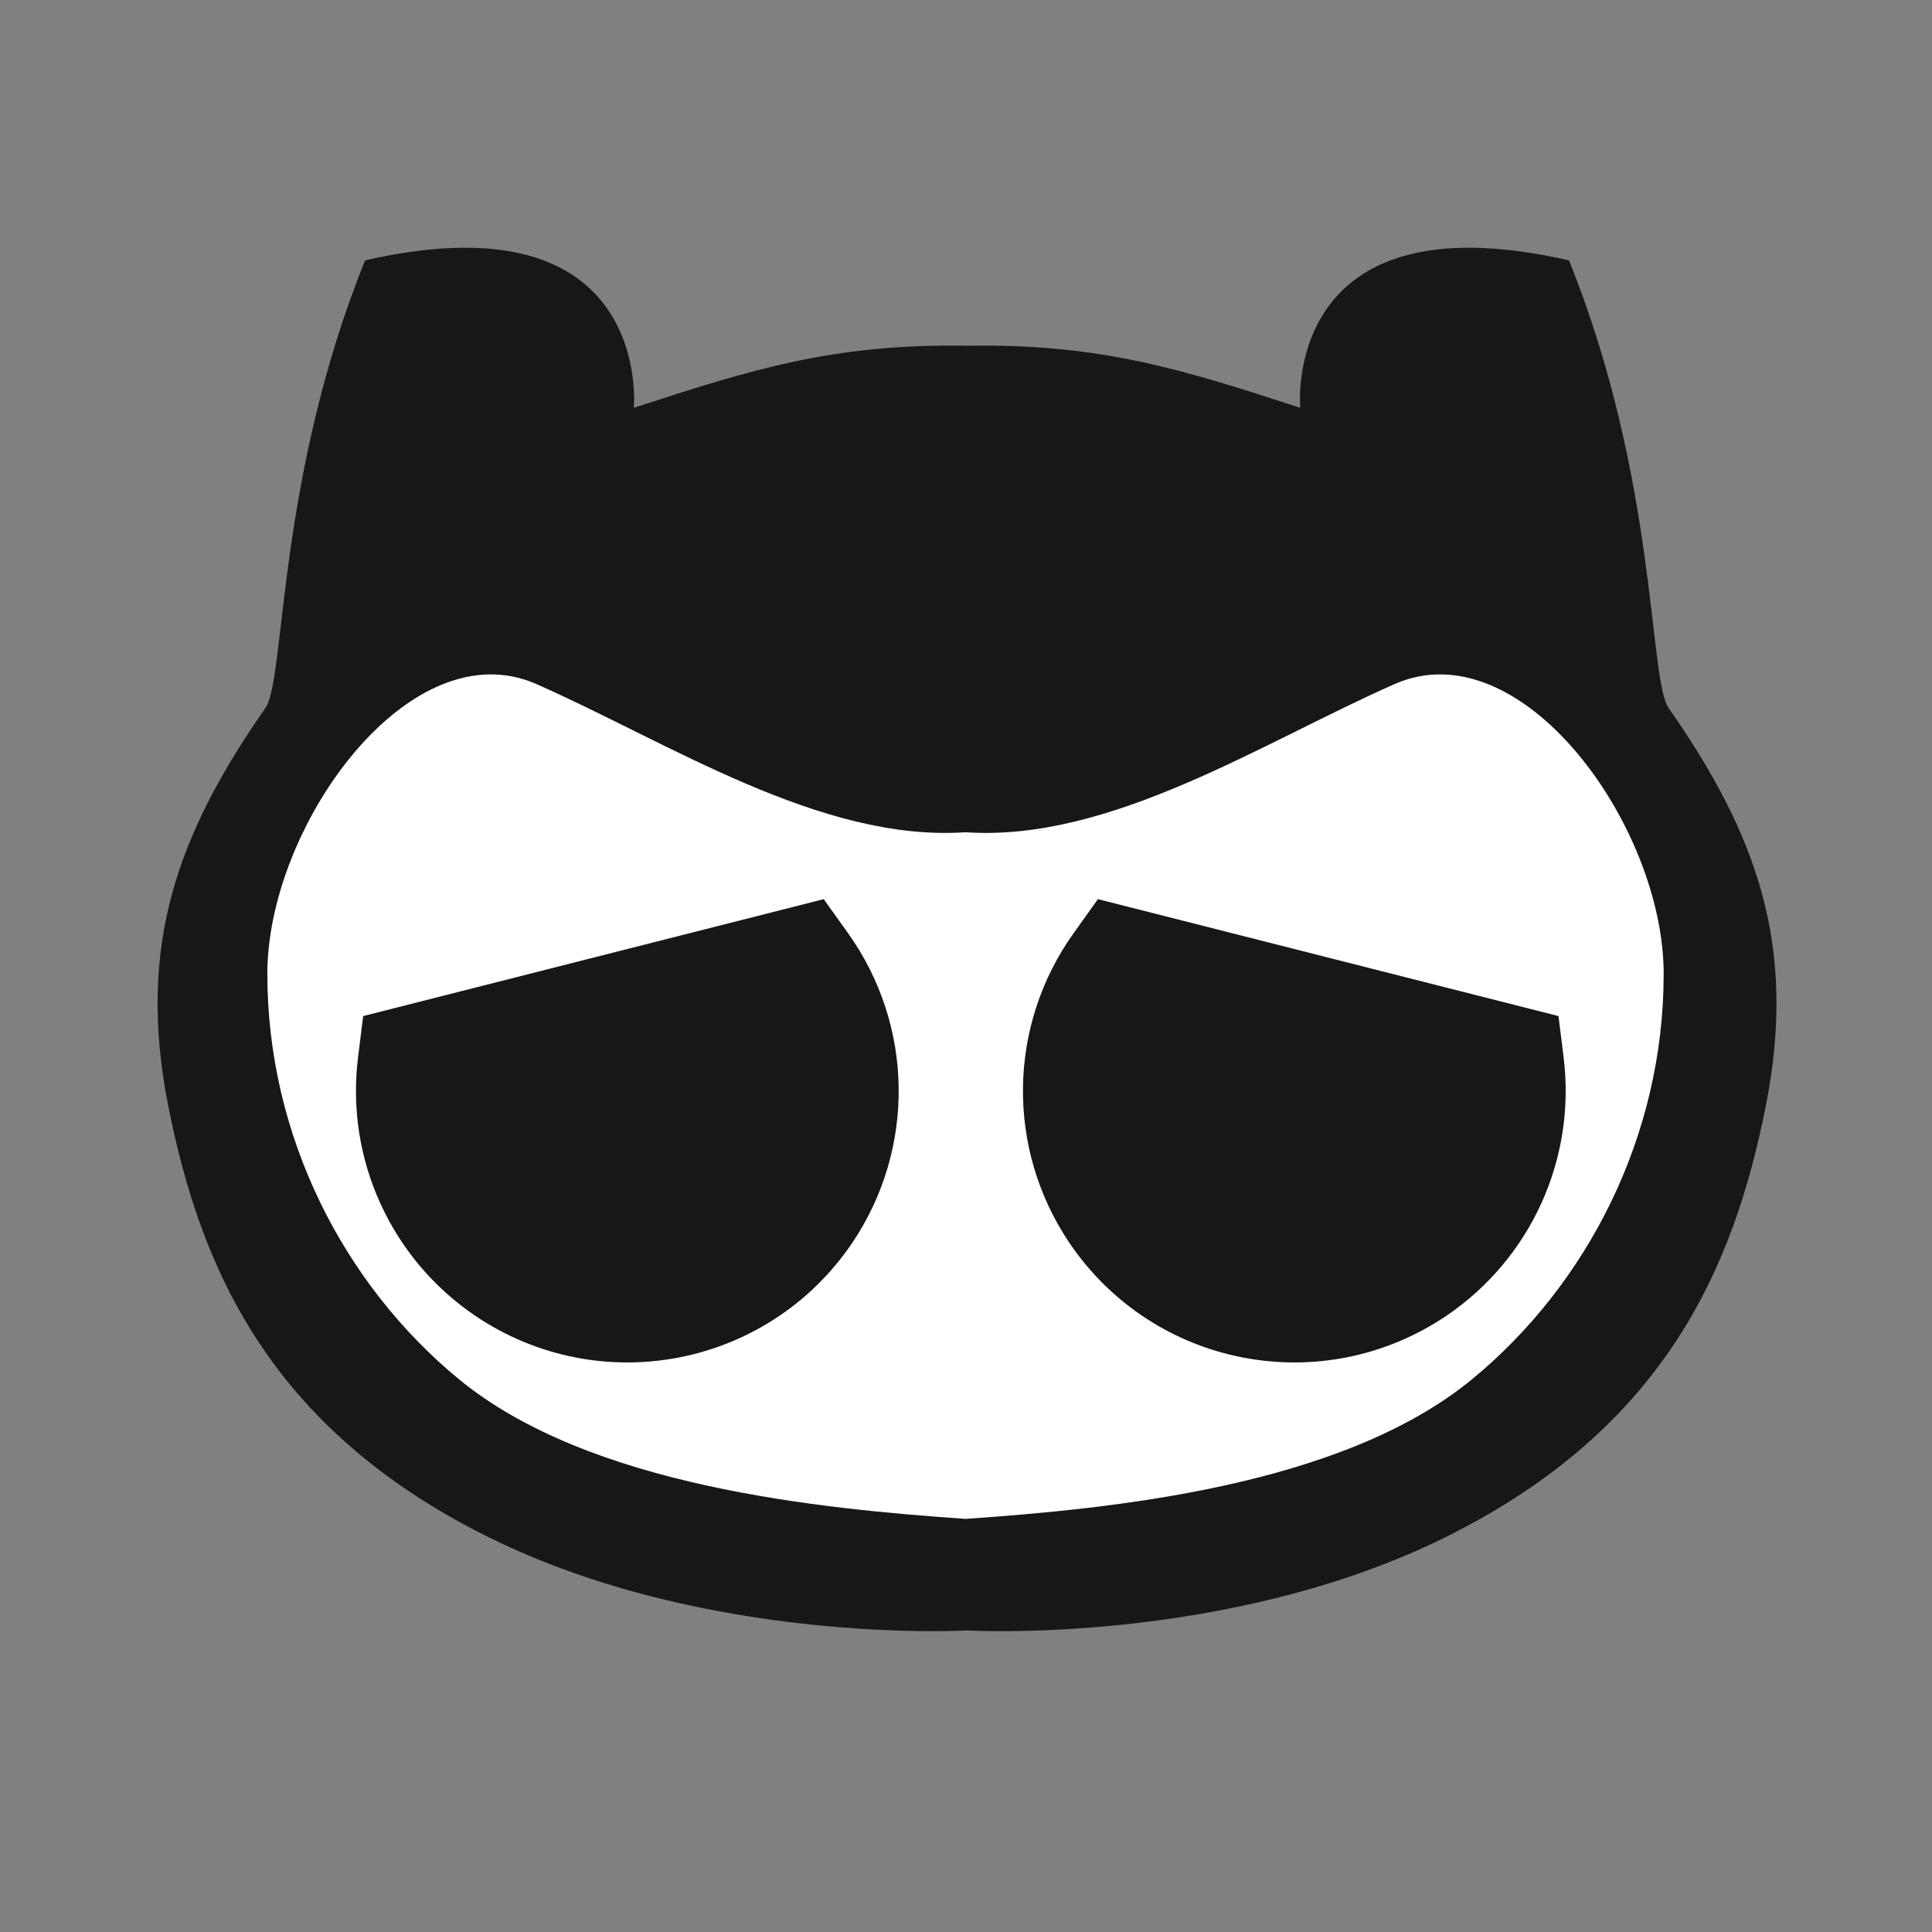 <?xml version="1.0" encoding="UTF-8" standalone="no"?>
<!-- Created with Inkscape (http://www.inkscape.org/) -->

<svg
   width="500"
   height="500"
   viewBox="0 0 500 500"
   version="1.1"
   id="svg1"
   inkscape:version="1.3.2 (091e20ef0f, 2023-11-25, custom)"
   sodipodi:docname="github.svg"
   xml:space="preserve"
   xmlns:inkscape="http://www.inkscape.org/namespaces/inkscape"
   xmlns:sodipodi="http://sodipodi.sourceforge.net/DTD/sodipodi-0.dtd"
   xmlns="http://www.w3.org/2000/svg"
   xmlns:svg="http://www.w3.org/2000/svg"><rect x="0" y="0" width="500" height="500" fill="#808080" stroke="none"/><sodipodi:namedview
     id="namedview1"
     pagecolor="#505050"
     bordercolor="#eeeeee"
     borderopacity="1"
     inkscape:showpageshadow="0"
     inkscape:pageopacity="0"
     inkscape:pagecheckerboard="0"
     inkscape:deskcolor="#505050"
     inkscape:document-units="px"
     inkscape:zoom="0.68158229"
     inkscape:cx="420.34543"
     inkscape:cy="275.09518"
     inkscape:window-width="1362"
     inkscape:window-height="744"
     inkscape:window-x="0"
     inkscape:window-y="20"
     inkscape:window-maximized="1"
     inkscape:current-layer="svg1"
     showguides="true"><sodipodi:guide
       position="250.025,350.607"
       orientation="-1,0.007"
       id="guide30"
       inkscape:locked="false" /><sodipodi:guide
       position="66.397,247.9"
       orientation="0,-1"
       id="guide53"
       inkscape:locked="false" /></sodipodi:namedview><defs
     id="defs1"><inkscape:path-effect
       effect="transform_2pts"
       start="98.229,275.603"
       end="196.511,250.651"
       id="path-effect27"
       is_visible="true"
       lpeversion="1"
       first_knot="1"
       last_knot="4"
       helper_size="3"
       stretch="1"
       offset="0"
       elastic="false"
       from_original_width="false"
       flip_vertical="false"
       flip_horizontal="false"
       lock_length="false"
       lock_angle="false" /><inkscape:path-effect
       effect="envelope"
       id="path-effect26"
       is_visible="true"
       lpeversion="1"
       yy="true"
       xx="true"
       bendpath1="M -187.502,319.081 80.033,267.911"
       bendpath2="M 389.651,217.607 V 331.486"
       bendpath3="M 87.48,331.486 H 389.651"
       bendpath4="M 87.48,217.607 V 331.486"
       bendpath1-nodetypes="cc" /><inkscape:path-effect
       effect="knot"
       id="path-effect25"
       is_visible="true"
       lpeversion="1"
       switcher_size="17.5"
       interruption_width="4.8"
       prop_to_stroke_width="true"
       add_stroke_width="inkscape_1.0_and_up"
       both="true"
       inverse_width="true"
       add_other_stroke_width="inkscape_1.0_and_up"
       crossing_points_vector="" /><inkscape:path-effect
       effect="fillet_chamfer"
       id="path-effect24"
       is_visible="true"
       lpeversion="1"
       nodesatellites_param="F,0,0,1,0,0,0,1 @ F,0,0,1,0,0,0,1 @ F,0,0,1,0,0,0,1 @ F,0,0,1,0,0,0,1 @ F,0,0,1,0,0,0,1 @ F,0,0,1,0,0,0,1 @ F,0,0,1,0,0,0,1 @ F,0,0,1,0,0,0,1 @ F,0,0,1,0,0,0,1 @ F,0,0,1,0,0,0,1 | F,0,0,1,0,0,0,1 @ F,0,0,1,0,0,0,1 @ F,0,0,1,0,0,0,1 @ F,0,0,1,0,0,0,1 @ F,0,0,1,0,0,0,1 @ F,0,0,1,0,0,0,1 @ F,0,0,1,0,0,0,1 @ F,0,0,1,0,0,0,1 @ F,0,0,1,0,0,0,1 @ F,0,0,1,0,0,0,1"
       radius="0"
       unit="px"
       method="auto"
       mode="F"
       chamfer_steps="1"
       flexible="false"
       use_knot_distance="true"
       apply_no_radius="true"
       apply_with_radius="true"
       only_selected="false"
       hide_knots="false" /><inkscape:path-effect
       effect="offset"
       id="path-effect23"
       is_visible="true"
       lpeversion="1.2"
       linejoin_type="miter"
       unit="px"
       offset="15.786"
       miter_limit="0"
       attempt_force_join="true"
       update_on_knot_move="true" /><inkscape:path-effect
       effect="mirror_symmetry"
       start_point="238.566,233.99"
       end_point="238.566,313.121"
       center_point="238.566,273.555"
       id="path-effect22"
       is_visible="true"
       lpeversion="1.2"
       lpesatellites=""
       mode="free"
       discard_orig_path="false"
       fuse_paths="false"
       oposite_fuse="false"
       split_items="false"
       split_open="false"
       link_styles="false" /><inkscape:path-effect
       effect="mirror_symmetry"
       start_point="239.78,194.223"
       end_point="239.78,353.018"
       center_point="239.78,273.621"
       id="path-effect21"
       is_visible="true"
       lpeversion="1.2"
       lpesatellites=""
       mode="free"
       discard_orig_path="false"
       fuse_paths="true"
       oposite_fuse="false"
       split_items="false"
       split_open="false"
       link_styles="false" /><inkscape:path-effect
       effect="mirror_symmetry"
       start_point="260.172,49.767"
       end_point="260.172,372.163"
       center_point="260.172,210.965"
       id="path-effect20"
       is_visible="true"
       lpeversion="1.2"
       lpesatellites=""
       mode="free"
       discard_orig_path="false"
       fuse_paths="false"
       oposite_fuse="false"
       split_items="false"
       split_open="false"
       link_styles="false" /><inkscape:path-effect
       effect="mirror_symmetry"
       start_point="240.411,120.204"
       end_point="240.411,353.1"
       center_point="240.411,236.652"
       id="path-effect19"
       is_visible="true"
       lpeversion="1.2"
       lpesatellites=""
       mode="free"
       discard_orig_path="false"
       fuse_paths="true"
       oposite_fuse="false"
       split_items="false"
       split_open="false"
       link_styles="false" /><linearGradient
       id="linearGradient1"><stop
         style="stop-color:#01ff52;stop-opacity:1;"
         offset="0"
         id="stop7" /><stop
         style="stop-color:#3effbf;stop-opacity:1;"
         offset="1"
         id="stop8" /></linearGradient><linearGradient
       id="linearGradient1-1"><stop
         style="stop-color:#01ff52;stop-opacity:1;"
         offset="0"
         id="stop1" /><stop
         style="stop-color:#3effbf;stop-opacity:1;"
         offset="1"
         id="stop2" /></linearGradient><inkscape:path-effect
       effect="tiling"
       id="path-effect10"
       is_visible="true"
       lpeversion="1"
       unit="px"
       seed="1;1"
       lpesatellites=""
       num_rows="3"
       num_cols="2"
       gapx="40"
       gapy="42"
       offset="0"
       offset_type="false"
       scale="0"
       rotate="0"
       mirrorrowsx="false"
       mirrorrowsy="false"
       mirrorcolsx="false"
       mirrorcolsy="false"
       mirrortrans="false"
       shrink_interp="false"
       split_items="false"
       link_styles="false"
       interpolate_scalex="false"
       interpolate_scaley="true"
       interpolate_rotatex="false"
       interpolate_rotatey="true"
       random_scale="false"
       random_rotate="false"
       random_gap_y="false"
       random_gap_x="false"
       transformorigin="" /><inkscape:path-effect
       effect="tiling"
       id="path-effect9"
       is_visible="true"
       lpeversion="1"
       unit="px"
       seed="1;1"
       lpesatellites=""
       num_rows="5"
       num_cols="2"
       gapx="10"
       gapy="0"
       offset="0"
       offset_type="false"
       scale="0"
       rotate="0"
       mirrorrowsx="false"
       mirrorrowsy="false"
       mirrorcolsx="false"
       mirrorcolsy="false"
       mirrortrans="false"
       shrink_interp="false"
       split_items="false"
       link_styles="false"
       interpolate_scalex="false"
       interpolate_scaley="true"
       interpolate_rotatex="false"
       interpolate_rotatey="true"
       random_scale="false"
       random_rotate="false"
       random_gap_y="false"
       random_gap_x="false"
       transformorigin="" /><inkscape:path-effect
       effect="clone_original"
       css_properties=""
       attributes="style,clip-path,mask"
       linkeditem="#rect1"
       is_visible="true"
       method="d"
       allow_transforms="true"
       id="path-effect8"
       lpeversion="1" /><inkscape:path-effect
       effect="vonkoch"
       id="path-effect7"
       is_visible="true"
       lpeversion="1"
       ref_path="M 131.568,151.82 330.694,65.1"
       generator="M 38.326,161.775 106.84,349.163 m 191.318,-14.664 96.579,-144.563"
       similar_only="false"
       nbgenerations="4"
       drawall="true"
       maxComplexity="983"
       generator-nodetypes="cccc"
       ref_path-nodetypes="cc" /><inkscape:path-effect
       effect="clone_original"
       css_properties=""
       attributes="style,clip-path,mask"
       linkeditem="#rect1"
       is_visible="true"
       method="d"
       allow_transforms="true"
       id="path-effect6"
       lpeversion="1" /><inkscape:path-effect
       effect="offset"
       id="path-effect5"
       is_visible="true"
       lpeversion="1.2"
       linejoin_type="miter"
       unit="mm"
       offset="0"
       miter_limit="4"
       attempt_force_join="false"
       update_on_knot_move="true" /><inkscape:path-effect
       effect="rough_hatches"
       id="path-effect4"
       is_visible="true"
       lpeversion="1.2"
       direction="263.153,146.82 , 65.792,0"
       dist_rdm="75;1"
       growth="0"
       do_bend="true"
       bender="263.153,151.82 , 5,0"
       bottom_edge_variation="7.623;1"
       top_edge_variation="7.623;1"
       bottom_tgt_variation="0;1"
       top_tgt_variation="0;1"
       scale_bf="1"
       scale_bb="1"
       scale_tf="1"
       scale_tb="1"
       top_smth_variation="0;1"
       bottom_smth_variation="0;1"
       fat_output="true"
       stroke_width_top="1"
       stroke_width_bottom="1"
       front_thickness="1"
       back_thickness="0.25" /><inkscape:path-effect
       effect="clone_original"
       css_properties=""
       attributes="style,clip-path,mask"
       linkeditem="#rect1"
       is_visible="true"
       method="d"
       allow_transforms="true"
       id="path-effect3"
       lpeversion="1" /><inkscape:path-effect
       effect="clone_original"
       css_properties=""
       attributes="style,clip-path,mask"
       linkeditem="#rect1"
       is_visible="true"
       method="d"
       allow_transforms="true"
       id="path-effect2"
       lpeversion="1" /><linearGradient
       id="swatch61"
       inkscape:swatch="solid"><stop
         style="stop-color:#5090d0;stop-opacity:1;"
         offset="0"
         id="stop61" /></linearGradient><linearGradient
       id="swatch30"
       inkscape:swatch="solid"><stop
         style="stop-color:#f9f9f9;stop-opacity:1;"
         offset="0"
         id="stop30" /></linearGradient><inkscape:perspective
       sodipodi:type="inkscape:persp3d"
       inkscape:vp_x="44.06818 : 315.96746 : 1"
       inkscape:vp_y="0 : 1000 : 0"
       inkscape:vp_z="480.74134 : 298.68846 : 1"
       inkscape:persp3d-origin="250 : 166.66667 : 1"
       id="perspective17" /><inkscape:perspective
       sodipodi:type="inkscape:persp3d"
       inkscape:vp_x="44.06818 : 315.96746 : 1"
       inkscape:vp_y="0 : 1000 : 0"
       inkscape:vp_z="480.74134 : 298.68846 : 1"
       inkscape:persp3d-origin="250 : 166.66667 : 1"
       id="perspective17-3" /><inkscape:perspective
       sodipodi:type="inkscape:persp3d"
       inkscape:vp_x="44.06818 : 315.96746 : 1"
       inkscape:vp_y="0 : 1000 : 0"
       inkscape:vp_z="480.74134 : 298.68846 : 1"
       inkscape:persp3d-origin="250 : 166.66667 : 1"
       id="perspective17-2" /><inkscape:perspective
       sodipodi:type="inkscape:persp3d"
       inkscape:vp_x="44.06818 : 315.96746 : 1"
       inkscape:vp_y="0 : 1000 : 0"
       inkscape:vp_z="480.74134 : 298.68846 : 1"
       inkscape:persp3d-origin="250 : 166.66667 : 1"
       id="perspective17-29" /><inkscape:perspective
       sodipodi:type="inkscape:persp3d"
       inkscape:vp_x="44.06818 : 315.96746 : 1"
       inkscape:vp_y="0 : 1000 : 0"
       inkscape:vp_z="480.74134 : 298.68846 : 1"
       inkscape:persp3d-origin="250 : 166.66667 : 1"
       id="perspective17-0" /><inkscape:perspective
       sodipodi:type="inkscape:persp3d"
       inkscape:vp_x="44.06818 : 315.96746 : 1"
       inkscape:vp_y="0 : 1000 : 0"
       inkscape:vp_z="480.74134 : 298.68846 : 1"
       inkscape:persp3d-origin="250 : 166.66667 : 1"
       id="perspective17-2-6" /><inkscape:perspective
       sodipodi:type="inkscape:persp3d"
       inkscape:vp_x="44.06818 : 315.96746 : 1"
       inkscape:vp_y="0 : 1000 : 0"
       inkscape:vp_z="480.74134 : 298.68846 : 1"
       inkscape:persp3d-origin="250 : 166.66667 : 1"
       id="perspective17-02" /></defs><g
     id="rect19"
     transform="translate(10.095,0.005)"><path
       id="path19"
       style="color:#000000;fill:#171717;stroke-linecap:round;stroke-miterlimit:10;-inkscape-stroke:none"
       d="M 78.612,205.198 C 55.938,237.714 45.211,266.637 53.437,308.141 c 8.226,41.503 25.863,83.272 82.589,111.515 56.726,28.244 124.147,24.292 124.147,24.292 V 111.464 c -34.523,-0.566 -55.691,6.112 -86.229,16.067 0,0 5.153,-55.21 -69.554,-38.152 C 81.465,146.089 83.801,197.758 78.612,205.198 Z m 363.12,0 c 22.674,32.516 33.402,61.439 25.175,102.943 -8.226,41.503 -25.863,83.272 -82.589,111.515 -56.726,28.244 -124.147,24.292 -124.147,24.292 V 111.464 c 34.523,-0.566 55.691,6.112 86.229,16.067 0,0 -5.153,-55.21 69.554,-38.152 22.924,56.71 20.588,108.378 25.777,115.819 z"
       sodipodi:nodetypes="szzccccs"
       inkscape:path-effect="#path-effect20"
       inkscape:original-d="M 78.612311,205.19833 C 55.938375,237.7141 45.21051,266.63742 53.436838,308.14085 c 8.226328,41.50343 25.863304,83.2717 82.588842,111.51539 56.72554,28.2437 124.14659,24.29229 124.14659,24.29229 V 111.46421 c -34.52329,-0.56633 -55.6915,6.1123 -86.22908,16.06714 0,0 5.15318,-55.21014 -69.55405,-38.151872 C 81.465395,146.0893 83.80078,197.75776 78.612311,205.19833 Z"
       transform="translate(-20,-22)" /><path
       id="rect20"
       style="opacity:1;fill:#ffffff;stroke-width:26.47;stroke-linecap:round;stroke-miterlimit:10;stroke-dasharray:none"
       d="m 116.297,174.539 c -28.985,0.666 -57.203,43.906 -57.203,77.498 0,41.928 19.71,80.312 49.566,104.887 33.758,27.786 93.4,33.543 131.119,36.156 37.719,-2.613 97.361,-8.37 131.119,-36.156 29.856,-24.575 49.566,-62.959 49.566,-104.887 0,-38.391 -36.854,-89.385 -69.59,-75.025 -34.403,15.177 -73.524,40.919 -111.096,38.371 -37.572,2.548 -76.691,-23.194 -111.094,-38.371 -4.092,-1.795 -8.248,-2.568 -12.389,-2.473 z"
       inkscape:path-effect="#path-effect21"
       inkscape:original-d="m 128.68504,177.01204 c -32.735715,-14.35957 -69.590846,36.6346 -69.590846,75.02541 0,41.92826 19.710259,80.31067 49.566406,104.88545 39.02289,32.11999 112.63207,34.80348 146.986,37.22141 l -15.86691,-178.7613 c -37.57162,2.54761 -76.69167,-23.19367 -111.09465,-38.37097 z"
       sodipodi:nodetypes="ssaccs" /><path
       id="path21"
       style="opacity:1;fill:#171717;fill-opacity:1;stroke:none;stroke-width:26.47;stroke-linecap:round;stroke-miterlimit:10;stroke-dasharray:none;stroke-opacity:1"
       d="M 203.082,232.695 83.889,262.957 82.562,273.662 c -3.246,26.188 8.42,51.952 30.24,66.791 l 0.016,0.012 0.016,0.01 c 32.231,21.805 75.835,13.392 97.639,-18.84 l 0.014,-0.018 0.012,-0.019 c 16.393,-24.376 15.938,-56.229 -1.145,-80.127 z m 70.967,0 119.193,30.262 1.326,10.705 c 3.246,26.188 -8.42,51.952 -30.24,66.791 l -0.016,0.012 -0.016,0.01 c -32.231,21.805 -75.835,13.392 -97.639,-18.84 l -0.014,-0.018 -0.012,-0.019 c -16.393,-24.376 -15.938,-56.229 1.145,-80.127 z"
       inkscape:path-effect="#path-effect27;#path-effect23;#path-effect22"
       inkscape:original-d="m 126.13744,236.5702 c -14.00238,7.13806 -22.83274,21.51173 -22.87108,37.22851 -4.7e-4,23.14222 18.76011,41.90281 41.90233,41.90235 17.47576,-0.0478 33.08667,-10.93672 39.16797,-27.32032 z"
       sodipodi:nodetypes="ccccc" /></g></svg>

